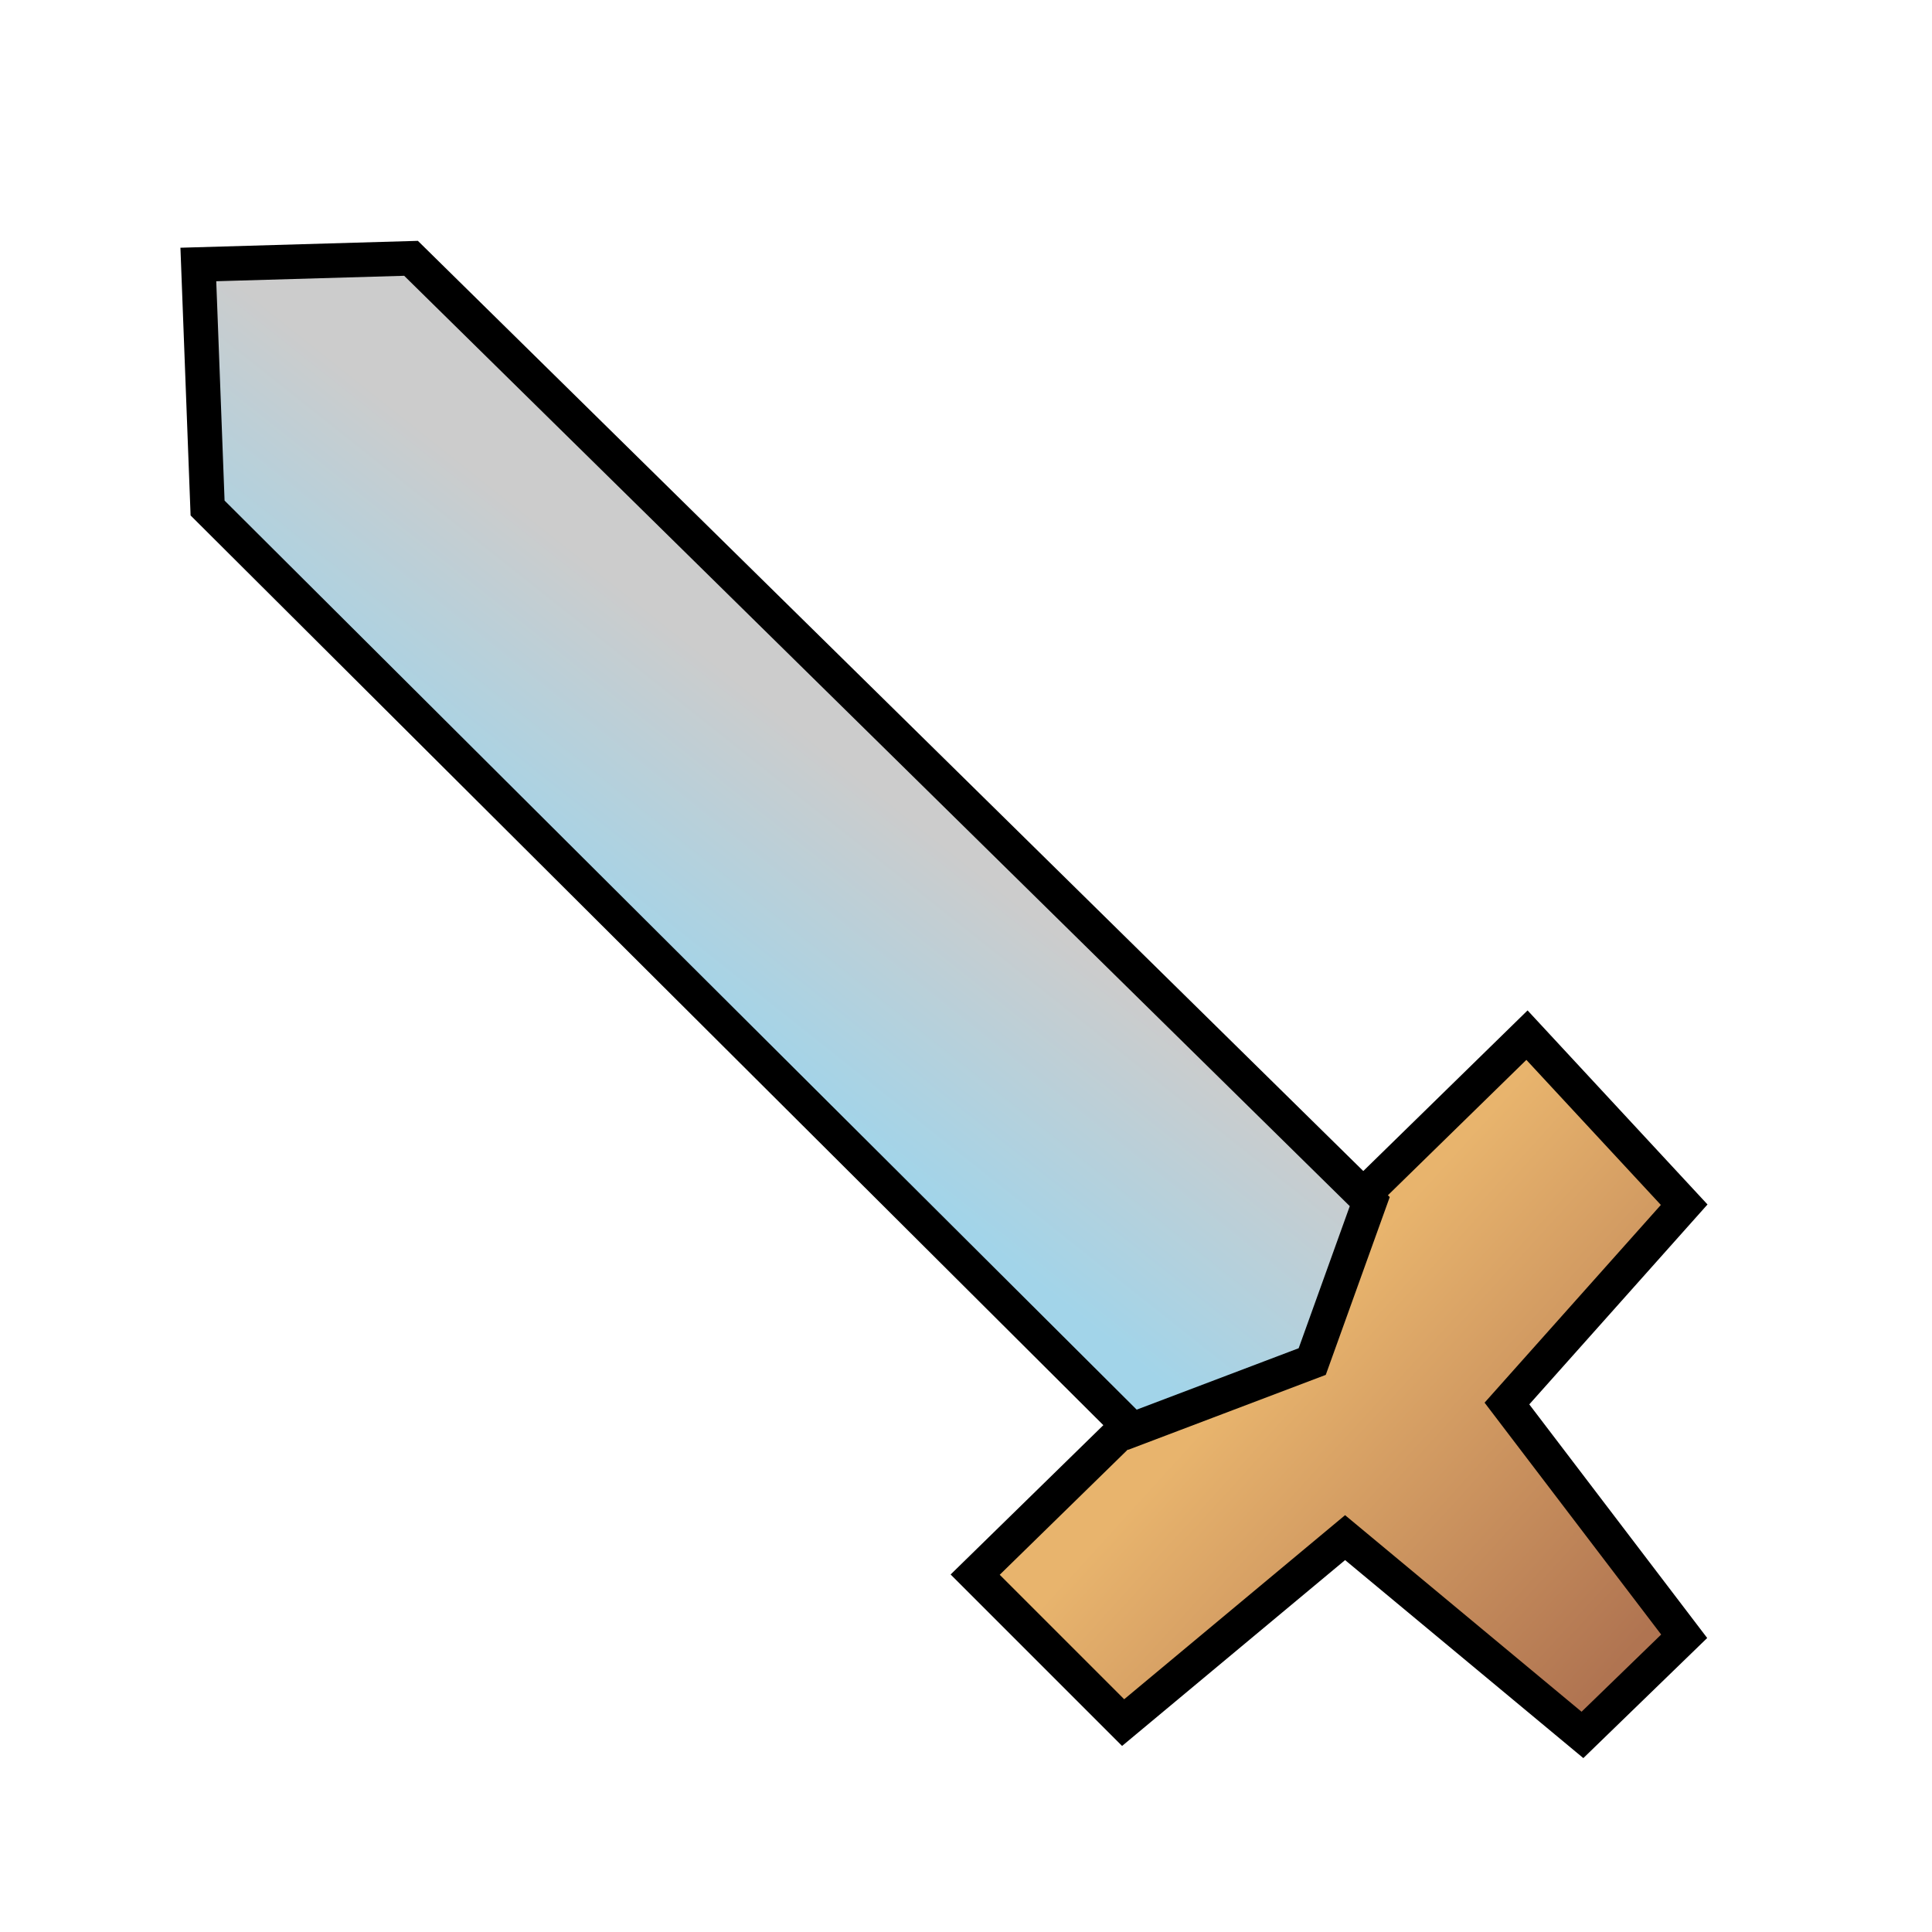 <svg xmlns="http://www.w3.org/2000/svg" xmlns:xlink="http://www.w3.org/1999/xlink" width="500" height="500" viewBox="0 0 132.292 132.292"><defs><linearGradient id="b"><stop offset="0" stop-color="#ccc"/><stop offset="1" stop-color="#a2d4e9"/></linearGradient><linearGradient id="a"><stop offset="0" stop-color="#e8b46d"/><stop offset="1" stop-color="#b07451"/></linearGradient><linearGradient xlink:href="#a" id="c" x1="46.987" y1="215.452" x2="49.633" y2="217.861" gradientUnits="userSpaceOnUse" gradientTransform="translate(-332.808 -1667.801) scale(8.935)"/><linearGradient xlink:href="#b" id="d" x1="38.412" y1="208.837" x2="37.042" y2="210.562" gradientUnits="userSpaceOnUse" gradientTransform="translate(-291.858 -1654.08) scale(8.935)"/></defs><g stroke="#000" stroke-width="2.364"><path d="M66.774 272.529l10.132 10.132 15.198-12.665 16.253 13.509 6.966-6.755-12.137-15.937 12.137-13.614-10.765-11.61z" fill="url(#c)" transform="translate(0 -164.708)"/><path d="M93.793 246.987l-65.648-64.591-14.564.422.633 16.676 63.325 63.114 12.314-4.669z" fill="url(#d)" transform="translate(0 -164.708)"/></g></svg>